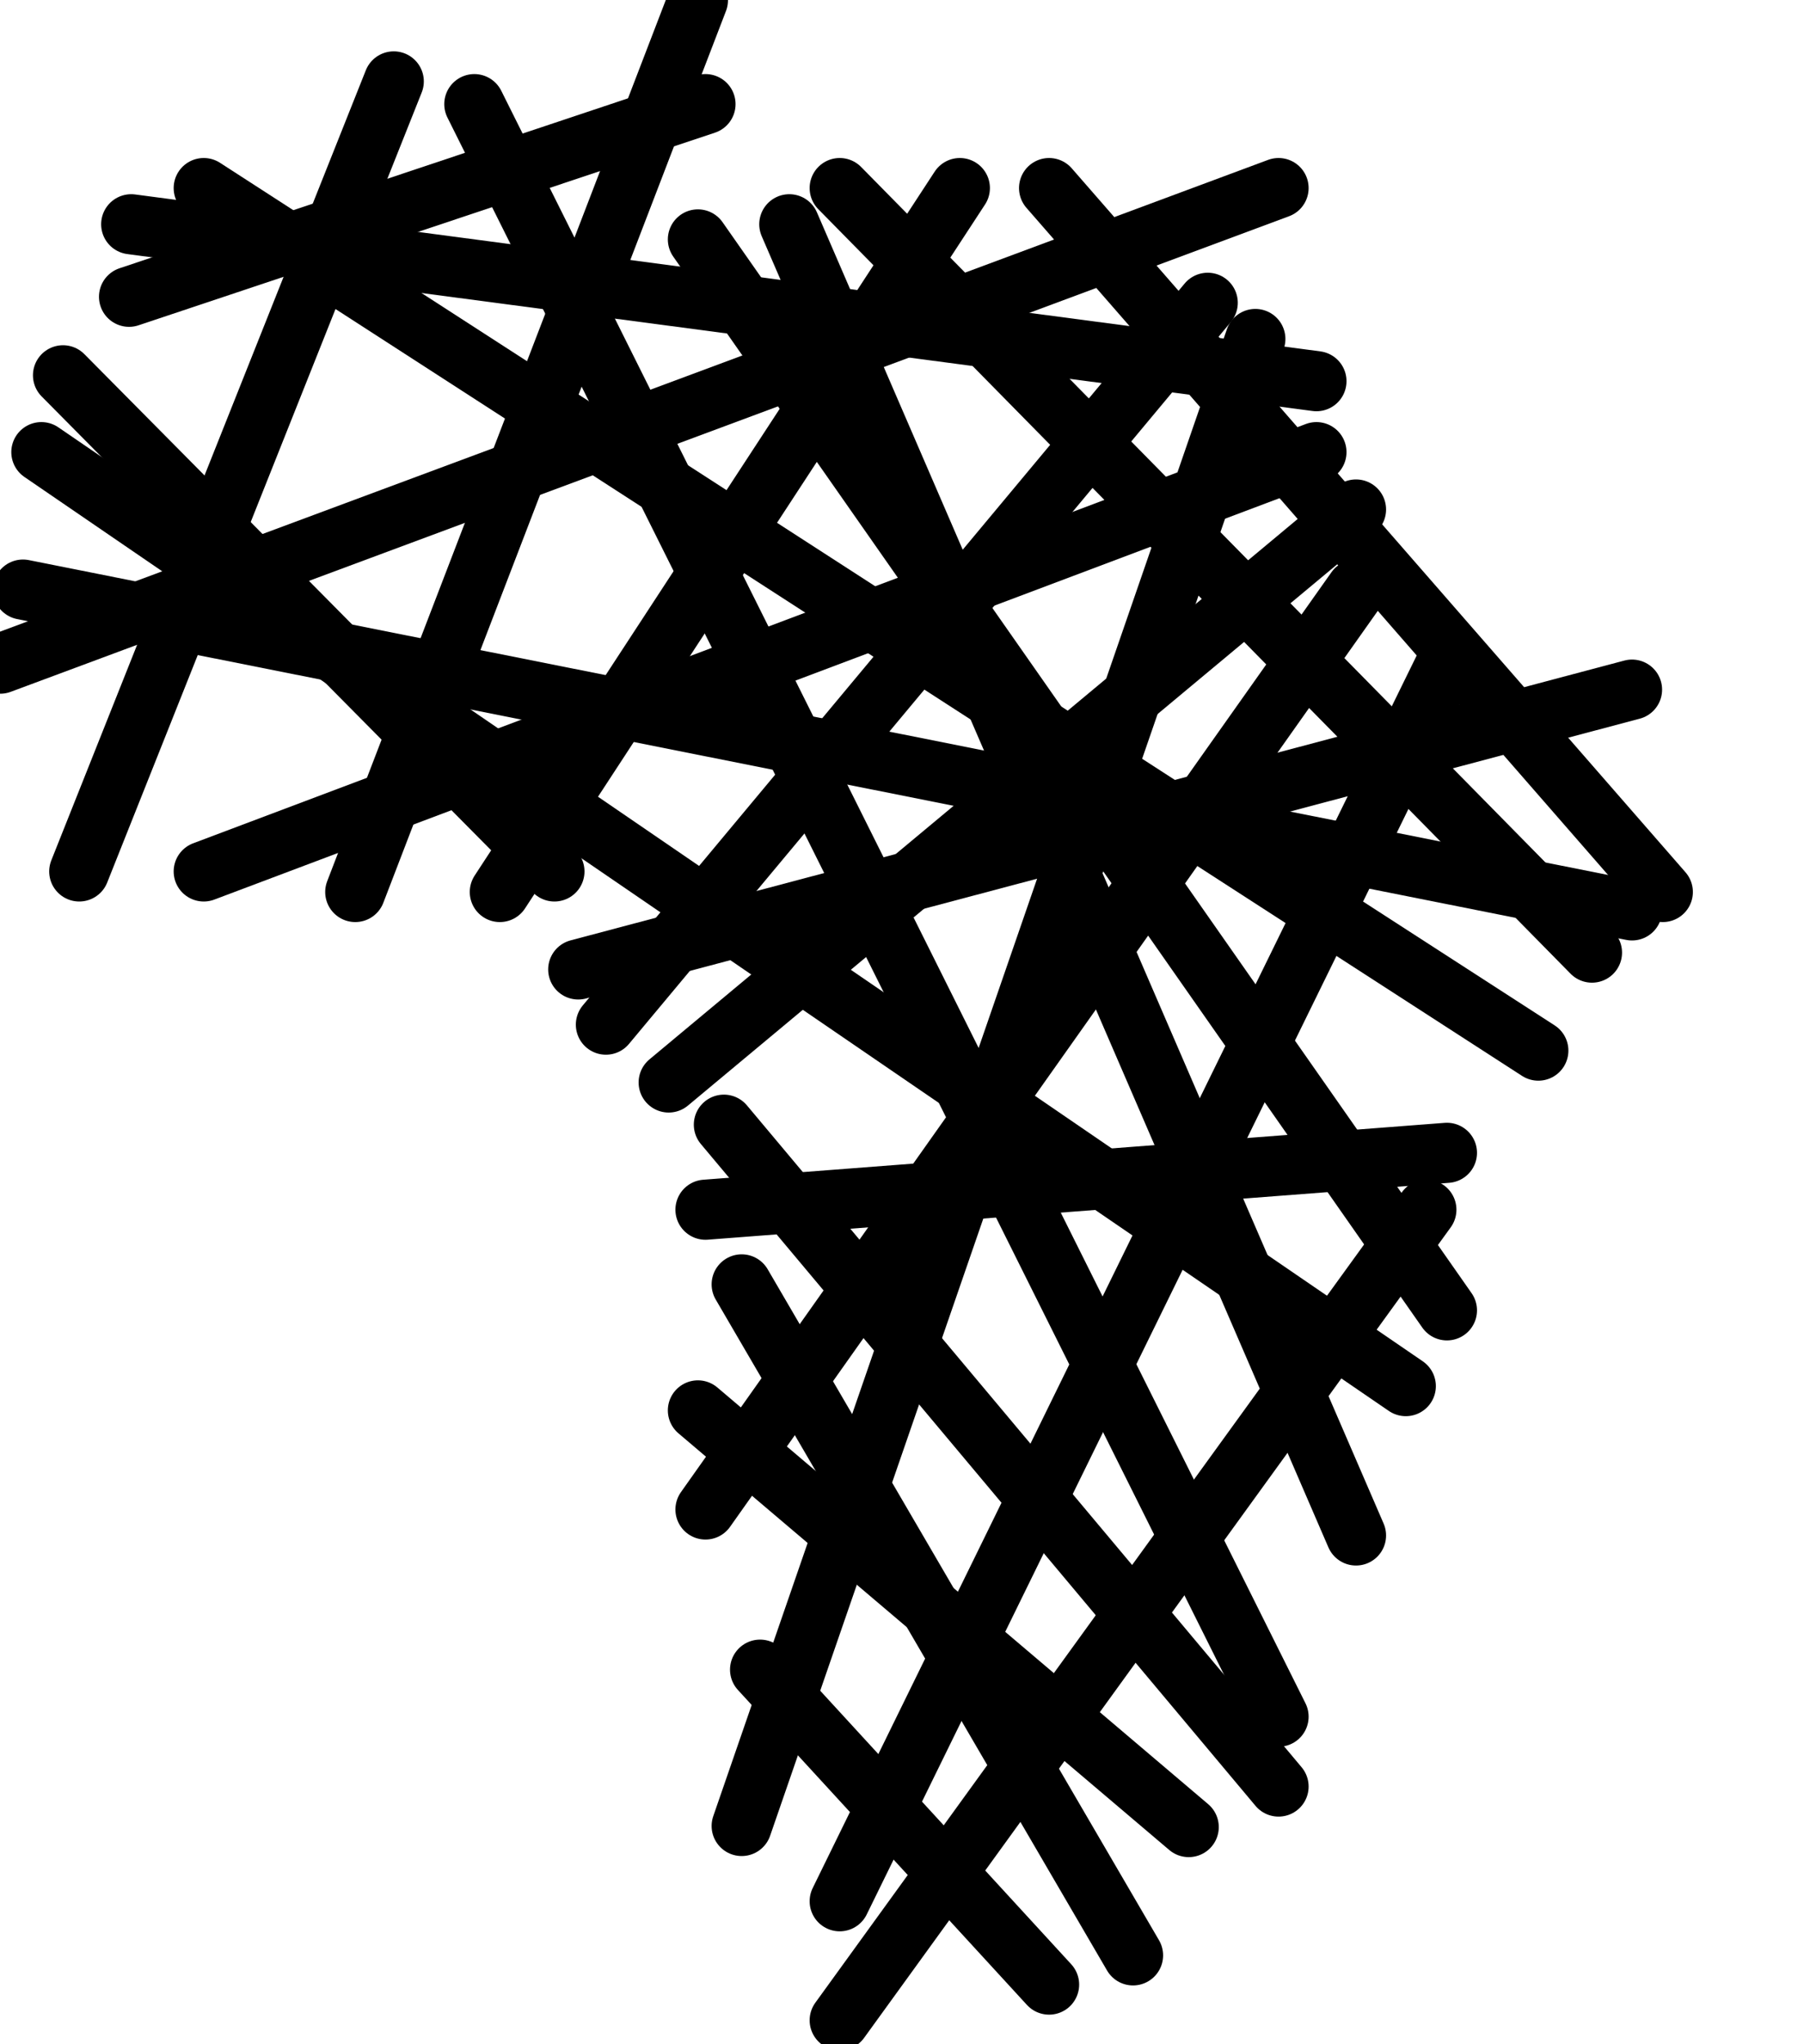 <?xml version="1.0" encoding="UTF-8"?>
<svg width="15px" height="17px" viewBox="0 0 15 17" version="1.1" xmlns="http://www.w3.org/2000/svg" xmlns:xlink="http://www.w3.org/1999/xlink">
    <!-- Generator: Sketch 60 (88103) - https://sketch.com -->
    <title>Group 4 Copy 4</title>
    <desc>Created with Sketch.</desc>
    <g id="Page-1" stroke="none" stroke-width="1" fill="none" fill-rule="evenodd" stroke-linecap="round">
        <g id="Group-4-Copy-4" fill="#FFFFFF" stroke="#000000" stroke-width="0.5">
            <line x1="1.091" y1="1.865" x2="10.946" y2="3.17" id="Line"></line>
            <line x1="0.344" y1="3.76" x2="11.689" y2="11.527" id="Line-Copy"></line>
            <line x1="0.191" y1="4.903" x2="13.57" y2="7.571" id="Line-Copy-23"></line>
            <line x1="1.694" y1="7.247" x2="10.946" y2="3.76" id="Line-Copy-2"></line>
            <line x1="5.038" y1="8.521" x2="10.042" y2="2.518" id="Line-Copy-4"></line>
            <line x1="6.167" y1="15.185" x2="10.438" y2="2.819" id="Line-Copy-5"></line>
            <line x1="2.954" y1="7.418" x2="5.803" y2="0.002" id="Line-Copy-6"></line>
            <line x1="4.156" y1="7.418" x2="7.981" y2="1.564" id="Line-Copy-25"></line>
            <line x1="6.982" y1="16.801" x2="11.86" y2="10.06" id="Line-Copy-7"></line>
            <line x1="8.723" y1="16.504" x2="6.32" y2="13.885" id="Line-Copy-8"></line>
            <line x1="9.421" y1="16.261" x2="6.167" y2="10.681" id="Line-Copy-18"></line>
            <line x1="9.884" y1="15.194" x2="5.803" y2="11.729" id="Line-Copy-19"></line>
            <line x1="10.631" y1="14.857" x2="6.019" y2="9.353" id="Line-Copy-20"></line>
            <line x1="12.031" y1="10.897" x2="5.803" y2="1.991" id="Line-Copy-21"></line>
            <line x1="11.275" y1="12.769" x2="6.563" y2="1.865" id="Line-Copy-24"></line>
            <line x1="0.659" y1="7.247" x2="3.274" y2="0.677" id="Line-Copy-17"></line>
            <line x1="10.631" y1="14.276" x2="3.944" y2="0.866" id="Line-Copy-14"></line>
            <line x1="12.791" y1="8.737" x2="1.694" y2="1.564" id="Line-Copy-15"></line>
            <line x1="13.237" y1="7.922" x2="6.982" y2="1.564" id="Line-Copy-16"></line>
            <line x1="5.56" y1="9.002" x2="11.275" y2="4.237" id="Line-Copy-11"></line>
            <line x1="4.808" y1="8.062" x2="13.57" y2="5.735" id="Line-Copy-22"></line>
            <line x1="5.866" y1="10.06" x2="12.031" y2="9.587" id="Line-Copy-12"></line>
            <line x1="1.073" y1="2.468" x2="5.866" y2="0.866" id="Line-Copy-26"></line>
            <line x1="0.524" y1="3.121" x2="4.61" y2="7.247" id="Line-Copy-27"></line>
            <line x1="0.002" y1="5.519" x2="10.631" y2="1.564" id="Line-Copy-13"></line>
            <line x1="5.866" y1="12.553" x2="11.275" y2="4.903" id="Line-Copy-9"></line>
            <line x1="8.723" y1="1.564" x2="13.826" y2="7.418" id="Line-Copy-10"></line>
            <line x1="6.982" y1="15.811" x2="12.031" y2="5.506" id="Line-Copy-3"></line>
        </g>
    </g>
</svg>